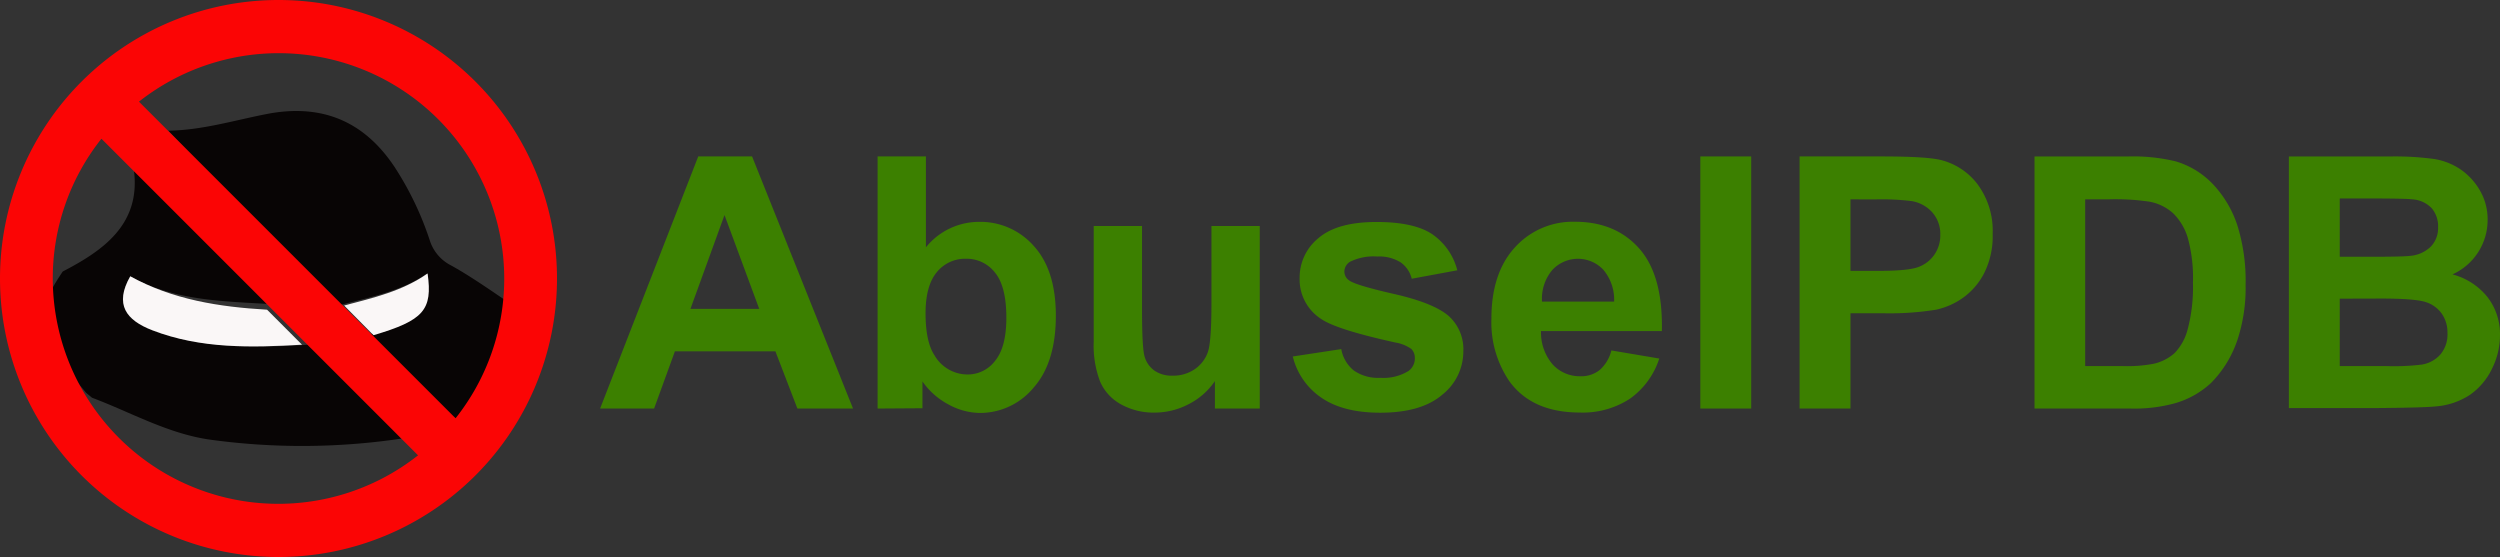 <svg xmlns="http://www.w3.org/2000/svg" viewBox="0 0 426.39 95"><rect x="0" y="0" width="426.39" height="95" fill="#333333" stroke="none"/><defs><style>.cls-1{fill:#080505;}.cls-2{fill:#faf7f7;}.cls-3{fill:#3c8000;}.cls-4{fill:#fb0505;}</style></defs><title>Asset 1</title><g id="Layer_2" data-name="Layer 2"><g id="Layer_1-2" data-name="Layer 1"><g id="LEMpFA.tif"><path class="cls-1" d="M57.7,52.11c-10.26-9.66-19.28-19.56-29-29.82,5.7-.08,11.13-1.73,16.66-2.82,9.34-1.85,16.64,1.06,21.93,9a53.33,53.33,0,0,1,6,12.49,7.23,7.23,0,0,0,3.68,4.33c3.6,2,7,4.45,10.42,6.72,0,6-1.94,11.39-4.86,16.47-1.91,3.33-4.14,4.41-7.23.89-3.71-4.23-8.77-8.15-12.67-12.21,8.55-2.57,11.1-4.3,10.22-10.53C68.6,49.67,62.61,50.8,57.7,52.11Z"/><path class="cls-1" d="M14.7,67c-.84-1-1.64-2-2.51-2.92C5.81,57.19,5.54,54,10.7,46.31c6.64-3.46,13.32-7.88,12.15-17.2Q34.64,40,45.54,51.83c-8.13-.47-16.09-.66-23.33-4.7-2.74,4.8-.72,7.48,3.77,9.21,8.29,3.19,17.89,3,26.52,2.46a201.91,201.91,0,0,1,16,16A115,115,0,0,1,35.93,75c-7.24-1-13.54-4.65-20.24-7.17"/><path class="cls-2" d="M51.51,58.79c-8.64.5-17.24.73-25.52-2.46-4.49-1.73-6.51-4.4-3.77-9.21,7.24,4,15.2,5.23,23.33,5.7Z"/><path class="cls-2" d="M58.7,52.11c4.92-1.31,9.9-2.43,14.23-5.47.88,6.23-.67,8-9.22,10.53Z"/></g><path class="cls-3" d="M145.49,69.68H136l-3.75-9.76H115.11l-3.55,9.76h-9.21l16.74-43h9.18Zm-16-17-5.92-16-5.81,16Z"/><path class="cls-3" d="M149.68,69.68v-43h8.24V42.18a11.66,11.66,0,0,1,9-4.34A12.14,12.14,0,0,1,176.36,42q3.72,4.12,3.72,11.83,0,8-3.8,12.29a11.85,11.85,0,0,1-9.22,4.31A11.4,11.4,0,0,1,161.8,69a12.57,12.57,0,0,1-4.47-3.94v4.57Zm8.18-16.24q0,4.84,1.52,7.15a6.52,6.52,0,0,0,5.69,3.28,5.83,5.83,0,0,0,4.65-2.33q1.92-2.33,1.92-7.35,0-5.34-1.94-7.7a6.12,6.12,0,0,0-5-2.36,6.21,6.21,0,0,0-4.93,2.3Q157.86,48.74,157.86,53.44Z"/><path class="cls-3" d="M207.21,69.68V65a12,12,0,0,1-4.47,3.93,12.53,12.53,0,0,1-5.85,1.44A11.43,11.43,0,0,1,191.26,69a8.13,8.13,0,0,1-3.61-3.87,17.27,17.27,0,0,1-1.11-6.89V38.54h8.24V52.85q0,6.57.45,8a4.38,4.38,0,0,0,1.66,2.35,5.09,5.09,0,0,0,3,.87A6.48,6.48,0,0,0,203.72,63,5.89,5.89,0,0,0,206,60.08q.62-1.72.62-8.4V38.54h8.24V69.68Z"/><path class="cls-3" d="M220.49,60.8l8.27-1.26a6.05,6.05,0,0,0,2.14,3.65,7.23,7.23,0,0,0,4.52,1.25,8.15,8.15,0,0,0,4.81-1.17,2.62,2.62,0,0,0,1.08-2.2,2.16,2.16,0,0,0-.59-1.55A6.58,6.58,0,0,0,238,58.42q-10-2.2-12.64-4a8,8,0,0,1-3.7-7,8.63,8.63,0,0,1,3.2-6.8q3.2-2.76,9.91-2.76,6.39,0,9.5,2.08a10.64,10.64,0,0,1,4.28,6.16l-7.77,1.44a4.8,4.8,0,0,0-1.89-2.79,6.92,6.92,0,0,0-4-1,9,9,0,0,0-4.66.91,2,2,0,0,0-.94,1.67,1.82,1.82,0,0,0,.82,1.5q1.11.82,7.7,2.32T247,53.82a7.62,7.62,0,0,1,2.58,6.13A9.41,9.41,0,0,1,246,67.31q-3.58,3.08-10.59,3.08-6.36,0-10.07-2.58A11.88,11.88,0,0,1,220.49,60.8Z"/><path class="cls-3" d="M274.83,59.77,283,61.15A13.48,13.48,0,0,1,278,68a14.69,14.69,0,0,1-8.55,2.36q-8.12,0-12-5.31a17.83,17.83,0,0,1-3.08-10.73q0-7.74,4-12.12a13.33,13.33,0,0,1,10.23-4.38q6.95,0,11,4.59t3.84,14.06H262.83a8.33,8.33,0,0,0,2,5.7,6.23,6.23,0,0,0,4.75,2,5,5,0,0,0,3.25-1.06A6.52,6.52,0,0,0,274.83,59.77Zm.47-8.33A7.94,7.94,0,0,0,273.45,46a5.95,5.95,0,0,0-8.74.1A7.6,7.6,0,0,0,263,51.44Z"/><path class="cls-3" d="M290,69.68v-43h8.68v43Z"/><path class="cls-3" d="M306.93,69.68v-43h13.93q7.92,0,10.32.65a11.27,11.27,0,0,1,6.19,4.21,13.35,13.35,0,0,1,2.49,8.37,14,14,0,0,1-1.44,6.66,11.78,11.78,0,0,1-3.65,4.24,12.57,12.57,0,0,1-4.5,2,49.57,49.57,0,0,1-9,.62h-5.66V69.68ZM315.61,34v12.2h4.75q5.13,0,6.86-.67a5.7,5.7,0,0,0,2.71-2.11,5.78,5.78,0,0,0,1-3.34,5.55,5.55,0,0,0-1.38-3.87,6,6,0,0,0-3.49-1.91,41.76,41.76,0,0,0-6.25-.29Z"/><path class="cls-3" d="M347,26.69h15.86a31,31,0,0,1,8.18.82,14.39,14.39,0,0,1,6.48,4,18.78,18.78,0,0,1,4.1,7A31.71,31.71,0,0,1,383,48.6a28.26,28.26,0,0,1-1.32,9.15,19,19,0,0,1-4.6,7.59,15.26,15.26,0,0,1-6.1,3.43,26.24,26.24,0,0,1-7.68.91H347ZM355.64,34V62.44h6.48a23.6,23.6,0,0,0,5.25-.41,8,8,0,0,0,3.5-1.79,9.11,9.11,0,0,0,2.27-4.15,28,28,0,0,0,.88-7.87,25.67,25.67,0,0,0-.88-7.65,9.84,9.84,0,0,0-2.46-4.16,8.26,8.26,0,0,0-4-2,39.38,39.38,0,0,0-7.12-.41Z"/><path class="cls-3" d="M390.38,26.69h17.18a49.66,49.66,0,0,1,7.61.43,11.19,11.19,0,0,1,4.49,1.77,11,11,0,0,1,3.3,3.59,9.74,9.74,0,0,1,1.32,5,10.19,10.19,0,0,1-6,9.32,11.32,11.32,0,0,1,6,3.9,10.35,10.35,0,0,1,2.11,6.48,12.79,12.79,0,0,1-1.36,5.7,11.49,11.49,0,0,1-3.72,4.43,12.3,12.3,0,0,1-5.82,2q-2.17.23-10.47.29H390.38Zm8.68,7.16v9.94h5.69q5.07,0,6.3-.15a5.73,5.73,0,0,0,3.5-1.54,4.54,4.54,0,0,0,1.28-3.36,4.72,4.72,0,0,0-1.1-3.24A5,5,0,0,0,411.47,34q-1.29-.15-7.42-.15Zm0,17.09v11.5h8a39.11,39.11,0,0,0,6-.26,5.38,5.38,0,0,0,3.15-1.71,5.28,5.28,0,0,0,1.22-3.65,5.61,5.61,0,0,0-.94-3.28,5.31,5.31,0,0,0-2.71-2q-1.78-.62-7.7-.62Z"/><path class="cls-4" d="M47.5,0A47.5,47.5,0,1,0,95,47.5,47.5,47.5,0,0,0,47.5,0ZM86,47.5a38.3,38.3,0,0,1-8.3,23.84l-54-54A38.47,38.47,0,0,1,86,47.5Zm-77,0a38.3,38.3,0,0,1,8.3-23.84l54,54A38.47,38.47,0,0,1,9,47.5Z"/></g></g></svg>